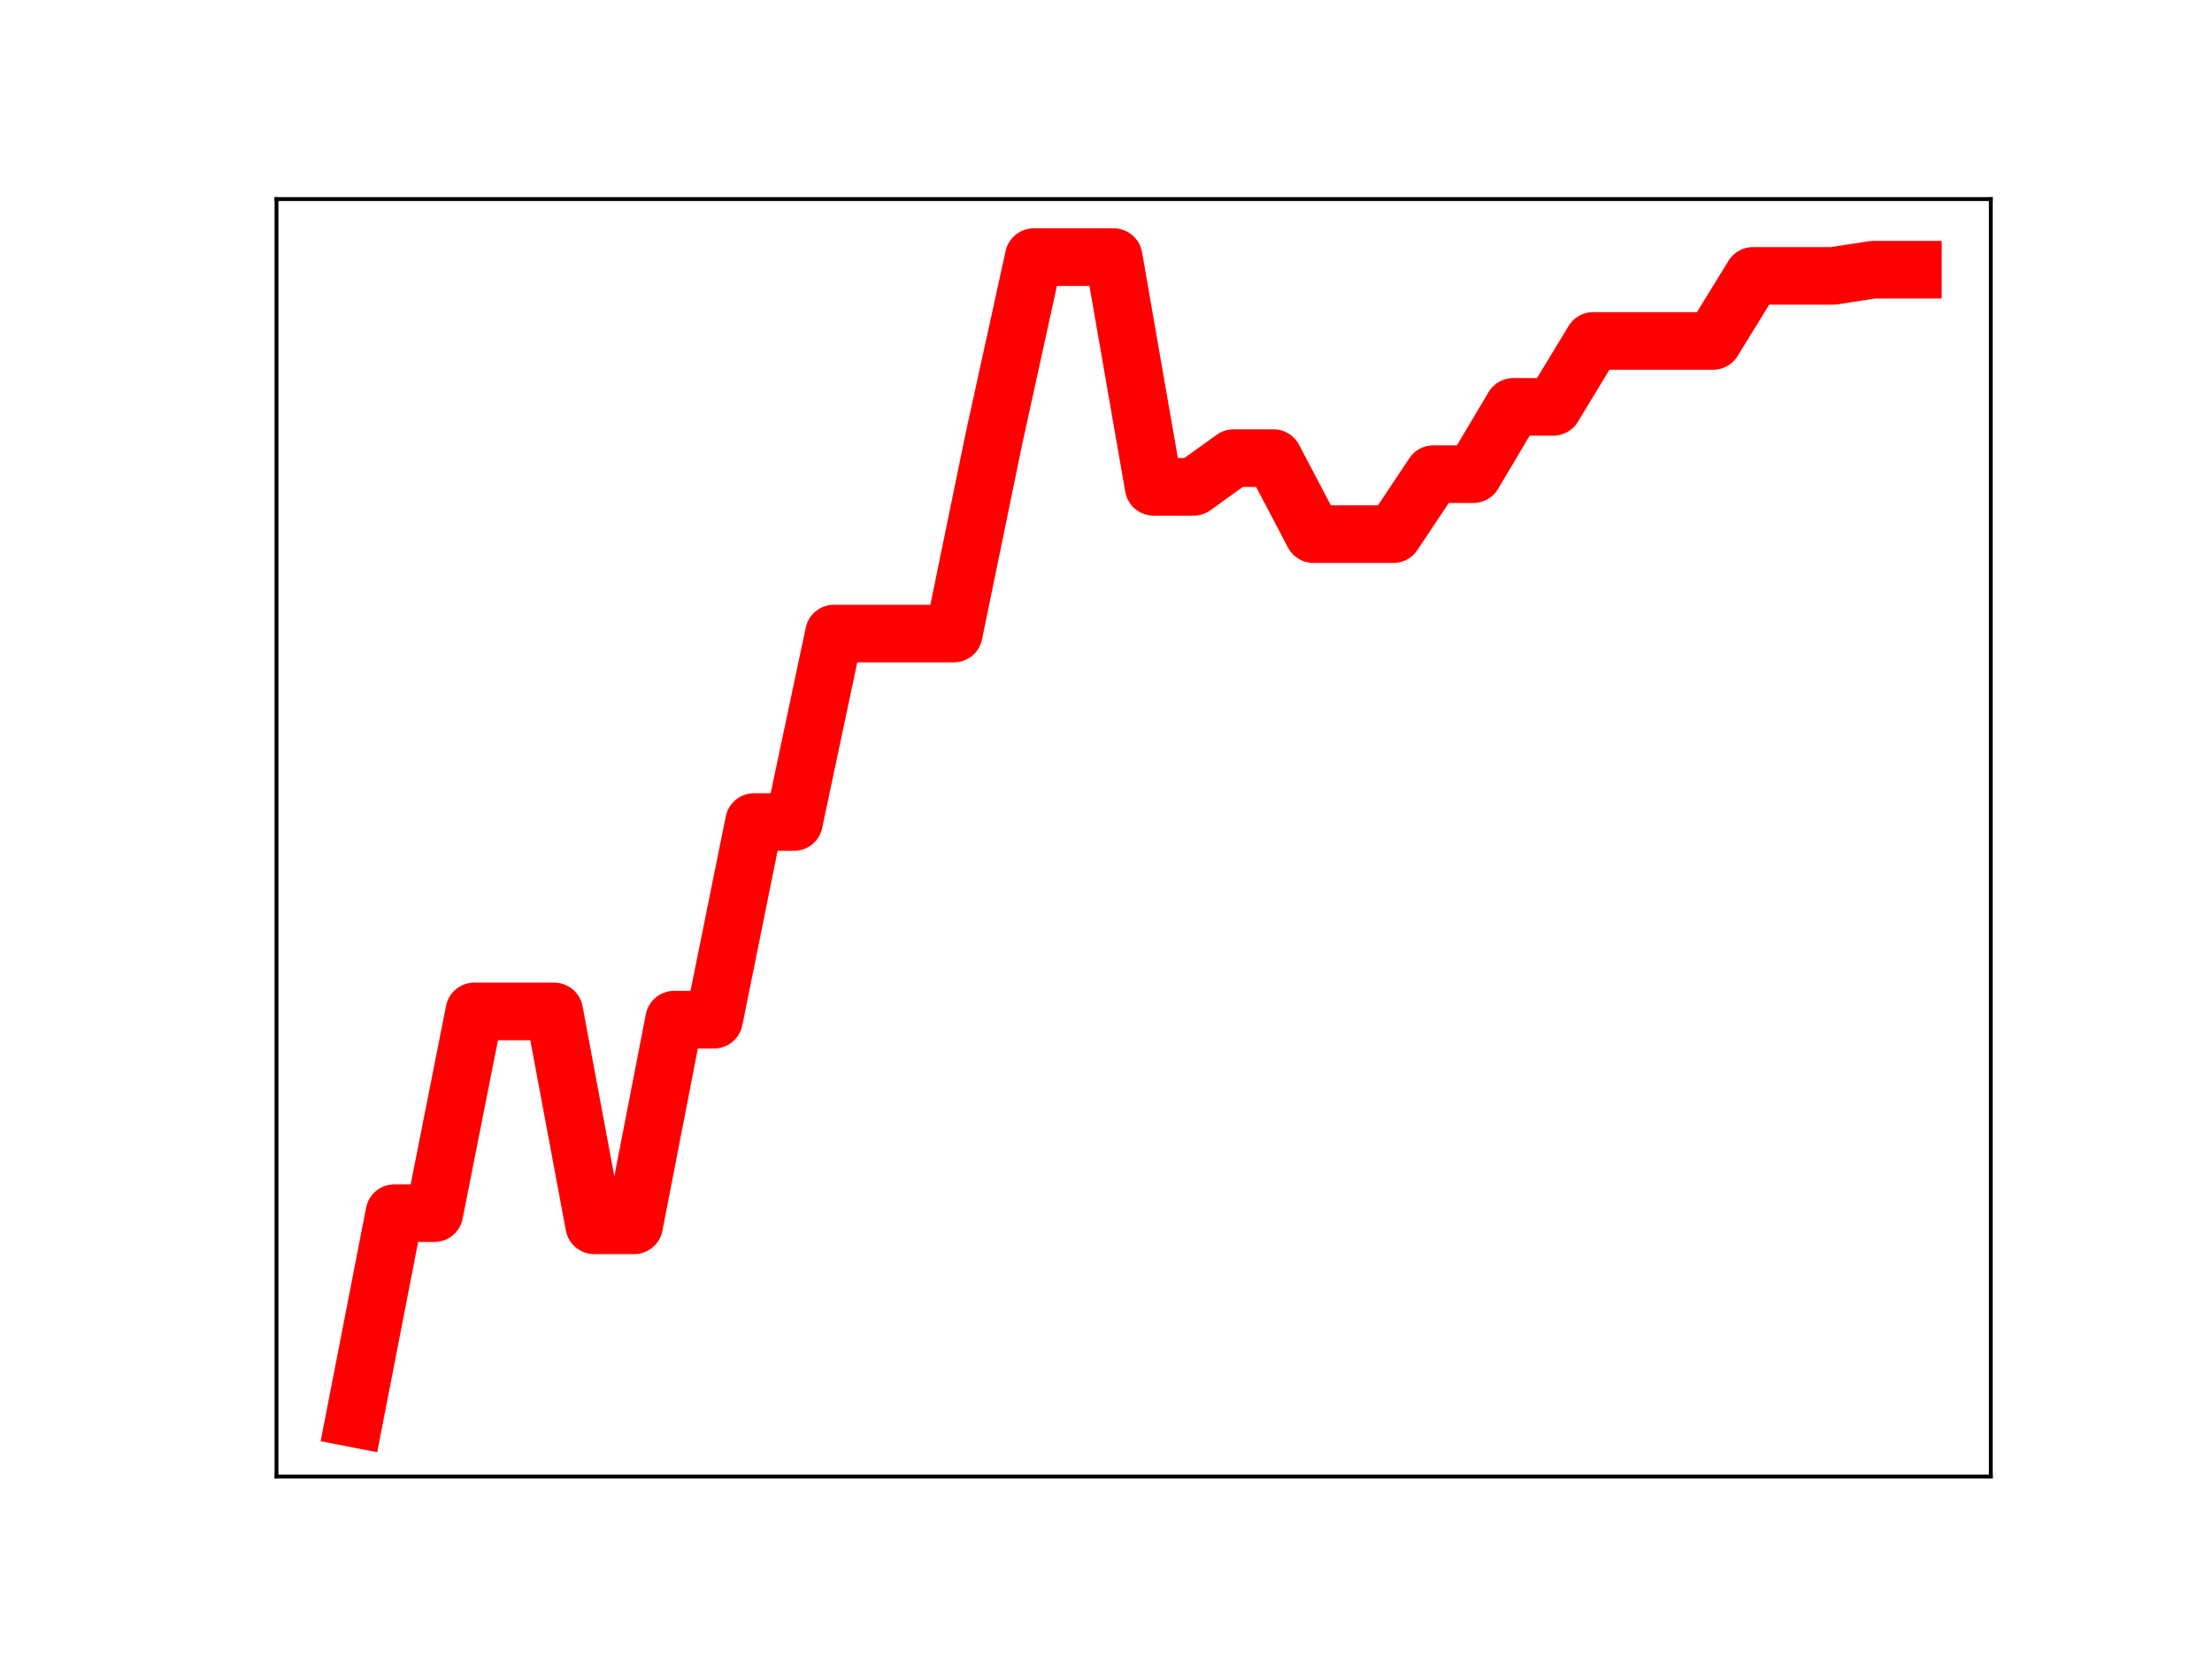 <?xml version="1.0" encoding="utf-8" standalone="no"?>
<!DOCTYPE svg PUBLIC "-//W3C//DTD SVG 1.1//EN"
  "http://www.w3.org/Graphics/SVG/1.1/DTD/svg11.dtd">
<!-- Created with matplotlib (https://matplotlib.org/) -->
<svg height="345.6pt" version="1.1" viewBox="0 0 460.8 345.6" width="460.8pt" xmlns="http://www.w3.org/2000/svg" xmlns:xlink="http://www.w3.org/1999/xlink">
 <defs>
  <style type="text/css">
*{stroke-linecap:butt;stroke-linejoin:round;}
  </style>
 </defs>
 <g id="figure_1">
  <g id="patch_1">
   <path d="M 0 345.6 
L 460.8 345.6 
L 460.8 0 
L 0 0 
z
" style="fill:#ffffff;"/>
  </g>
  <g id="axes_1">
   <g id="patch_2">
    <path d="M 57.6 307.584 
L 414.72 307.584 
L 414.72 41.472 
L 57.6 41.472 
z
" style="fill:#ffffff;"/>
   </g>
   <g id="line2d_1">
    <path clip-path="url(#p3405a60339)" d="M 73.833 295.488 
L 82.157 252.723 
L 90.482 252.723 
L 98.806 210.697 
L 107.131 210.697 
L 115.455 210.697 
L 123.78 255.251 
L 132.104 255.251 
L 140.429 212.416 
L 148.753 212.416 
L 157.077 171.243 
L 165.402 171.243 
L 173.726 131.983 
L 182.051 131.983 
L 190.375 131.983 
L 198.7 131.983 
L 207.024 91.514 
L 215.349 53.568 
L 223.673 53.568 
L 231.998 53.568 
L 240.322 101.421 
L 248.647 101.421 
L 256.971 95.438 
L 265.296 95.438 
L 273.62 111.267 
L 281.945 111.267 
L 290.269 111.267 
L 298.594 98.775 
L 306.918 98.775 
L 315.243 84.758 
L 323.567 84.758 
L 331.891 71.024 
L 340.216 71.024 
L 348.54 71.024 
L 356.865 71.024 
L 365.189 57.473 
L 373.514 57.473 
L 381.838 57.473 
L 390.163 56.189 
L 398.487 56.189 
" style="fill:none;stroke:#ff0000;stroke-linecap:square;stroke-width:12;"/>
    <defs>
     <path d="M 0 3 
C 0.796 3 1.559 2.684 2.121 2.121 
C 2.684 1.559 3 0.796 3 0 
C 3 -0.796 2.684 -1.559 2.121 -2.121 
C 1.559 -2.684 0.796 -3 0 -3 
C -0.796 -3 -1.559 -2.684 -2.121 -2.121 
C -2.684 -1.559 -3 -0.796 -3 0 
C -3 0.796 -2.684 1.559 -2.121 2.121 
C -1.559 2.684 -0.796 3 0 3 
z
" id="m7cef47493b" style="stroke:#ff0000;"/>
    </defs>
    <g clip-path="url(#p3405a60339)">
     <use style="fill:#ff0000;stroke:#ff0000;" x="73.833" xlink:href="#m7cef47493b" y="295.488"/>
     <use style="fill:#ff0000;stroke:#ff0000;" x="82.157" xlink:href="#m7cef47493b" y="252.723"/>
     <use style="fill:#ff0000;stroke:#ff0000;" x="90.482" xlink:href="#m7cef47493b" y="252.723"/>
     <use style="fill:#ff0000;stroke:#ff0000;" x="98.806" xlink:href="#m7cef47493b" y="210.697"/>
     <use style="fill:#ff0000;stroke:#ff0000;" x="107.131" xlink:href="#m7cef47493b" y="210.697"/>
     <use style="fill:#ff0000;stroke:#ff0000;" x="115.455" xlink:href="#m7cef47493b" y="210.697"/>
     <use style="fill:#ff0000;stroke:#ff0000;" x="123.78" xlink:href="#m7cef47493b" y="255.251"/>
     <use style="fill:#ff0000;stroke:#ff0000;" x="132.104" xlink:href="#m7cef47493b" y="255.251"/>
     <use style="fill:#ff0000;stroke:#ff0000;" x="140.429" xlink:href="#m7cef47493b" y="212.416"/>
     <use style="fill:#ff0000;stroke:#ff0000;" x="148.753" xlink:href="#m7cef47493b" y="212.416"/>
     <use style="fill:#ff0000;stroke:#ff0000;" x="157.077" xlink:href="#m7cef47493b" y="171.243"/>
     <use style="fill:#ff0000;stroke:#ff0000;" x="165.402" xlink:href="#m7cef47493b" y="171.243"/>
     <use style="fill:#ff0000;stroke:#ff0000;" x="173.726" xlink:href="#m7cef47493b" y="131.983"/>
     <use style="fill:#ff0000;stroke:#ff0000;" x="182.051" xlink:href="#m7cef47493b" y="131.983"/>
     <use style="fill:#ff0000;stroke:#ff0000;" x="190.375" xlink:href="#m7cef47493b" y="131.983"/>
     <use style="fill:#ff0000;stroke:#ff0000;" x="198.7" xlink:href="#m7cef47493b" y="131.983"/>
     <use style="fill:#ff0000;stroke:#ff0000;" x="207.024" xlink:href="#m7cef47493b" y="91.514"/>
     <use style="fill:#ff0000;stroke:#ff0000;" x="215.349" xlink:href="#m7cef47493b" y="53.568"/>
     <use style="fill:#ff0000;stroke:#ff0000;" x="223.673" xlink:href="#m7cef47493b" y="53.568"/>
     <use style="fill:#ff0000;stroke:#ff0000;" x="231.998" xlink:href="#m7cef47493b" y="53.568"/>
     <use style="fill:#ff0000;stroke:#ff0000;" x="240.322" xlink:href="#m7cef47493b" y="101.421"/>
     <use style="fill:#ff0000;stroke:#ff0000;" x="248.647" xlink:href="#m7cef47493b" y="101.421"/>
     <use style="fill:#ff0000;stroke:#ff0000;" x="256.971" xlink:href="#m7cef47493b" y="95.438"/>
     <use style="fill:#ff0000;stroke:#ff0000;" x="265.296" xlink:href="#m7cef47493b" y="95.438"/>
     <use style="fill:#ff0000;stroke:#ff0000;" x="273.62" xlink:href="#m7cef47493b" y="111.267"/>
     <use style="fill:#ff0000;stroke:#ff0000;" x="281.945" xlink:href="#m7cef47493b" y="111.267"/>
     <use style="fill:#ff0000;stroke:#ff0000;" x="290.269" xlink:href="#m7cef47493b" y="111.267"/>
     <use style="fill:#ff0000;stroke:#ff0000;" x="298.594" xlink:href="#m7cef47493b" y="98.775"/>
     <use style="fill:#ff0000;stroke:#ff0000;" x="306.918" xlink:href="#m7cef47493b" y="98.775"/>
     <use style="fill:#ff0000;stroke:#ff0000;" x="315.243" xlink:href="#m7cef47493b" y="84.758"/>
     <use style="fill:#ff0000;stroke:#ff0000;" x="323.567" xlink:href="#m7cef47493b" y="84.758"/>
     <use style="fill:#ff0000;stroke:#ff0000;" x="331.891" xlink:href="#m7cef47493b" y="71.024"/>
     <use style="fill:#ff0000;stroke:#ff0000;" x="340.216" xlink:href="#m7cef47493b" y="71.024"/>
     <use style="fill:#ff0000;stroke:#ff0000;" x="348.54" xlink:href="#m7cef47493b" y="71.024"/>
     <use style="fill:#ff0000;stroke:#ff0000;" x="356.865" xlink:href="#m7cef47493b" y="71.024"/>
     <use style="fill:#ff0000;stroke:#ff0000;" x="365.189" xlink:href="#m7cef47493b" y="57.473"/>
     <use style="fill:#ff0000;stroke:#ff0000;" x="373.514" xlink:href="#m7cef47493b" y="57.473"/>
     <use style="fill:#ff0000;stroke:#ff0000;" x="381.838" xlink:href="#m7cef47493b" y="57.473"/>
     <use style="fill:#ff0000;stroke:#ff0000;" x="390.163" xlink:href="#m7cef47493b" y="56.189"/>
     <use style="fill:#ff0000;stroke:#ff0000;" x="398.487" xlink:href="#m7cef47493b" y="56.189"/>
    </g>
   </g>
   <g id="patch_3">
    <path d="M 57.6 307.584 
L 57.6 41.472 
" style="fill:none;stroke:#000000;stroke-linecap:square;stroke-linejoin:miter;stroke-width:0.8;"/>
   </g>
   <g id="patch_4">
    <path d="M 414.72 307.584 
L 414.72 41.472 
" style="fill:none;stroke:#000000;stroke-linecap:square;stroke-linejoin:miter;stroke-width:0.8;"/>
   </g>
   <g id="patch_5">
    <path d="M 57.6 307.584 
L 414.72 307.584 
" style="fill:none;stroke:#000000;stroke-linecap:square;stroke-linejoin:miter;stroke-width:0.8;"/>
   </g>
   <g id="patch_6">
    <path d="M 57.6 41.472 
L 414.72 41.472 
" style="fill:none;stroke:#000000;stroke-linecap:square;stroke-linejoin:miter;stroke-width:0.8;"/>
   </g>
  </g>
 </g>
 <defs>
  <clipPath id="p3405a60339">
   <rect height="266.112" width="357.12" x="57.6" y="41.472"/>
  </clipPath>
 </defs>
</svg>
